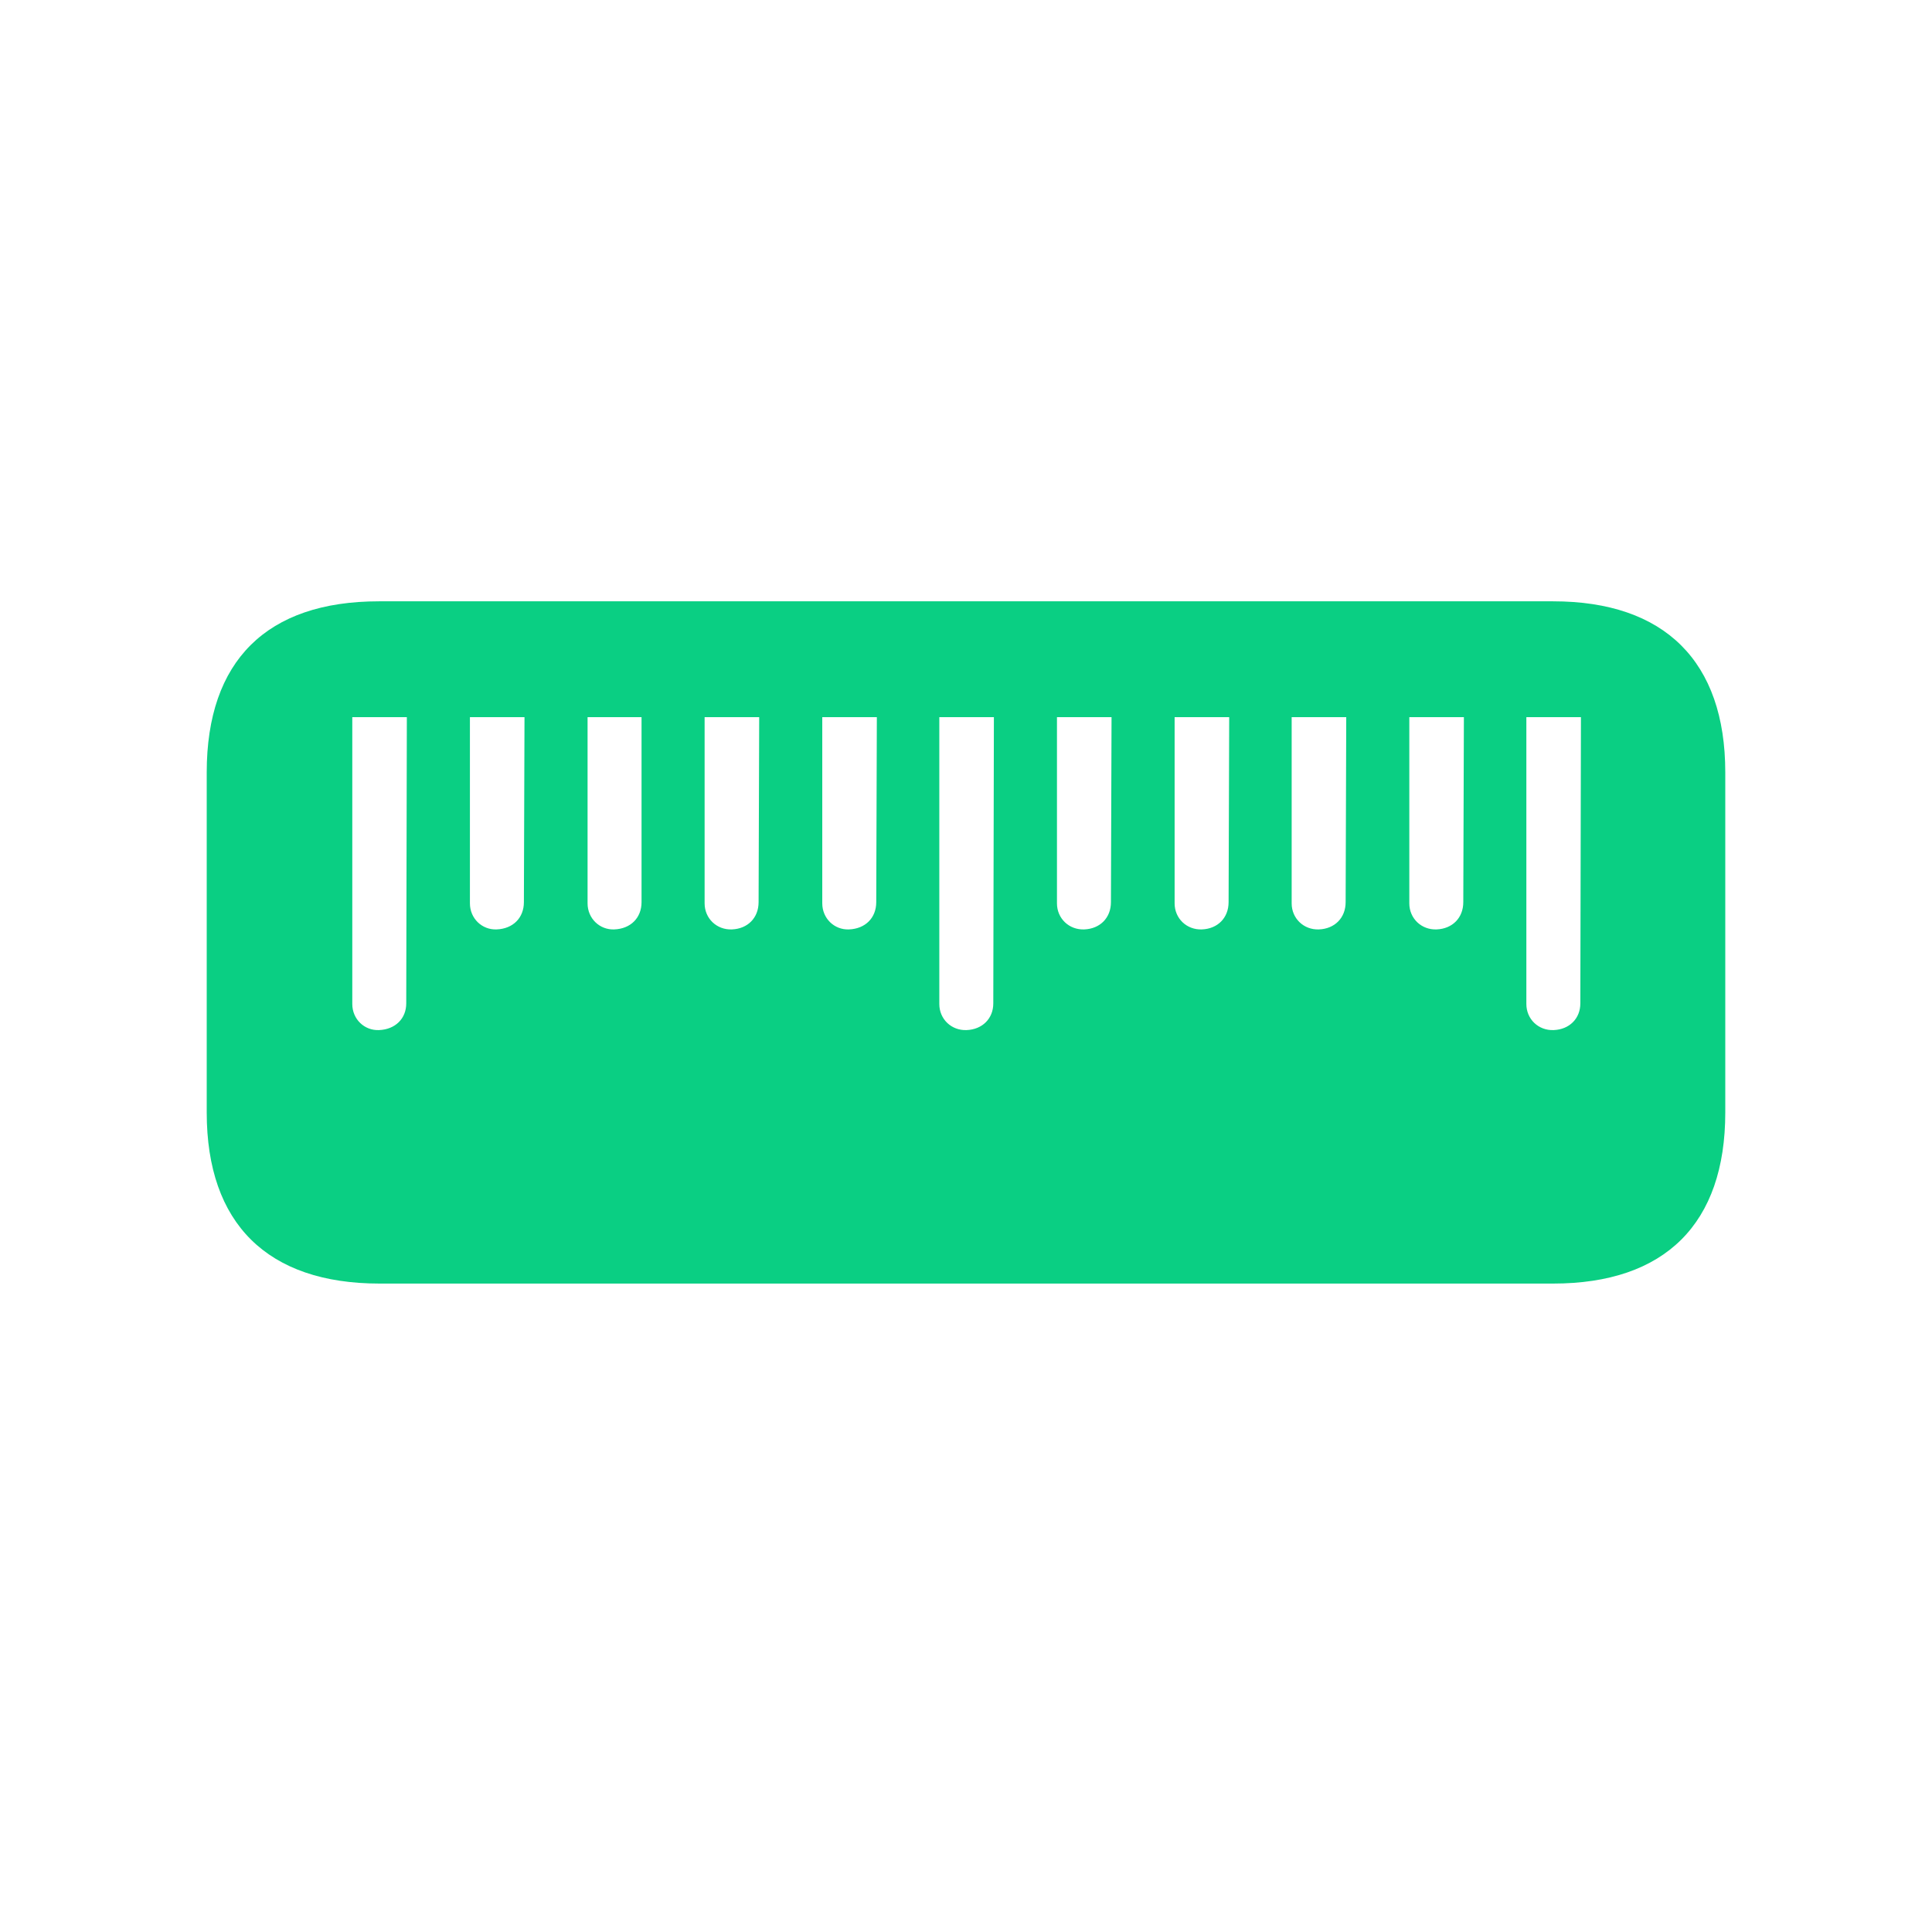 <svg width="96" height="96" viewBox="0 0 96 96" fill="none" xmlns="http://www.w3.org/2000/svg">
<path d="M85.728 38.377C85.728 32.863 82.714 29.879 77.17 29.879H18.83C13.256 29.879 10.272 32.833 10.272 38.377V55.282C10.272 60.797 13.286 63.78 18.86 63.78H77.17C82.744 63.78 85.728 60.797 85.728 55.282V38.377ZM20.216 35.635L20.186 49.858C20.186 50.611 19.644 51.154 18.83 51.184C18.107 51.214 17.505 50.642 17.505 49.888V35.635H20.216ZM26.062 35.635L26.032 44.826C26.032 45.609 25.49 46.152 24.676 46.182C23.953 46.212 23.35 45.639 23.35 44.886V35.635H26.062ZM31.878 35.635V44.826C31.878 45.609 31.336 46.152 30.522 46.182C29.799 46.212 29.196 45.639 29.196 44.886V35.635H31.878ZM37.724 35.635L37.694 44.826C37.694 45.609 37.152 46.152 36.368 46.182C35.615 46.212 35.012 45.639 35.012 44.886V35.635H37.724ZM43.57 35.635L43.54 44.826C43.54 45.609 42.998 46.152 42.184 46.182C41.461 46.212 40.858 45.639 40.858 44.886V35.635H43.57ZM49.386 35.635L49.356 49.858C49.356 50.611 48.814 51.154 48.03 51.184C47.277 51.214 46.674 50.642 46.674 49.888V35.635H49.386ZM55.232 35.635L55.202 44.826C55.202 45.609 54.66 46.152 53.876 46.182C53.123 46.212 52.52 45.639 52.52 44.886V35.635H55.232ZM61.078 35.635L61.048 44.826C61.048 45.609 60.506 46.152 59.722 46.182C58.969 46.212 58.366 45.639 58.366 44.886V35.635H61.078ZM66.894 35.635L66.864 44.826C66.864 45.609 66.321 46.152 65.538 46.182C64.785 46.212 64.182 45.639 64.182 44.886V35.635H66.894ZM72.74 35.635L72.71 44.826C72.71 45.609 72.167 46.152 71.384 46.182C70.631 46.212 70.028 45.639 70.028 44.886V35.635H72.74ZM78.556 35.635L78.526 49.858C78.526 50.611 77.983 51.154 77.2 51.184C76.446 51.214 75.844 50.642 75.844 49.888V35.635H78.556Z" fill="#0ACF83"/>
</svg>
